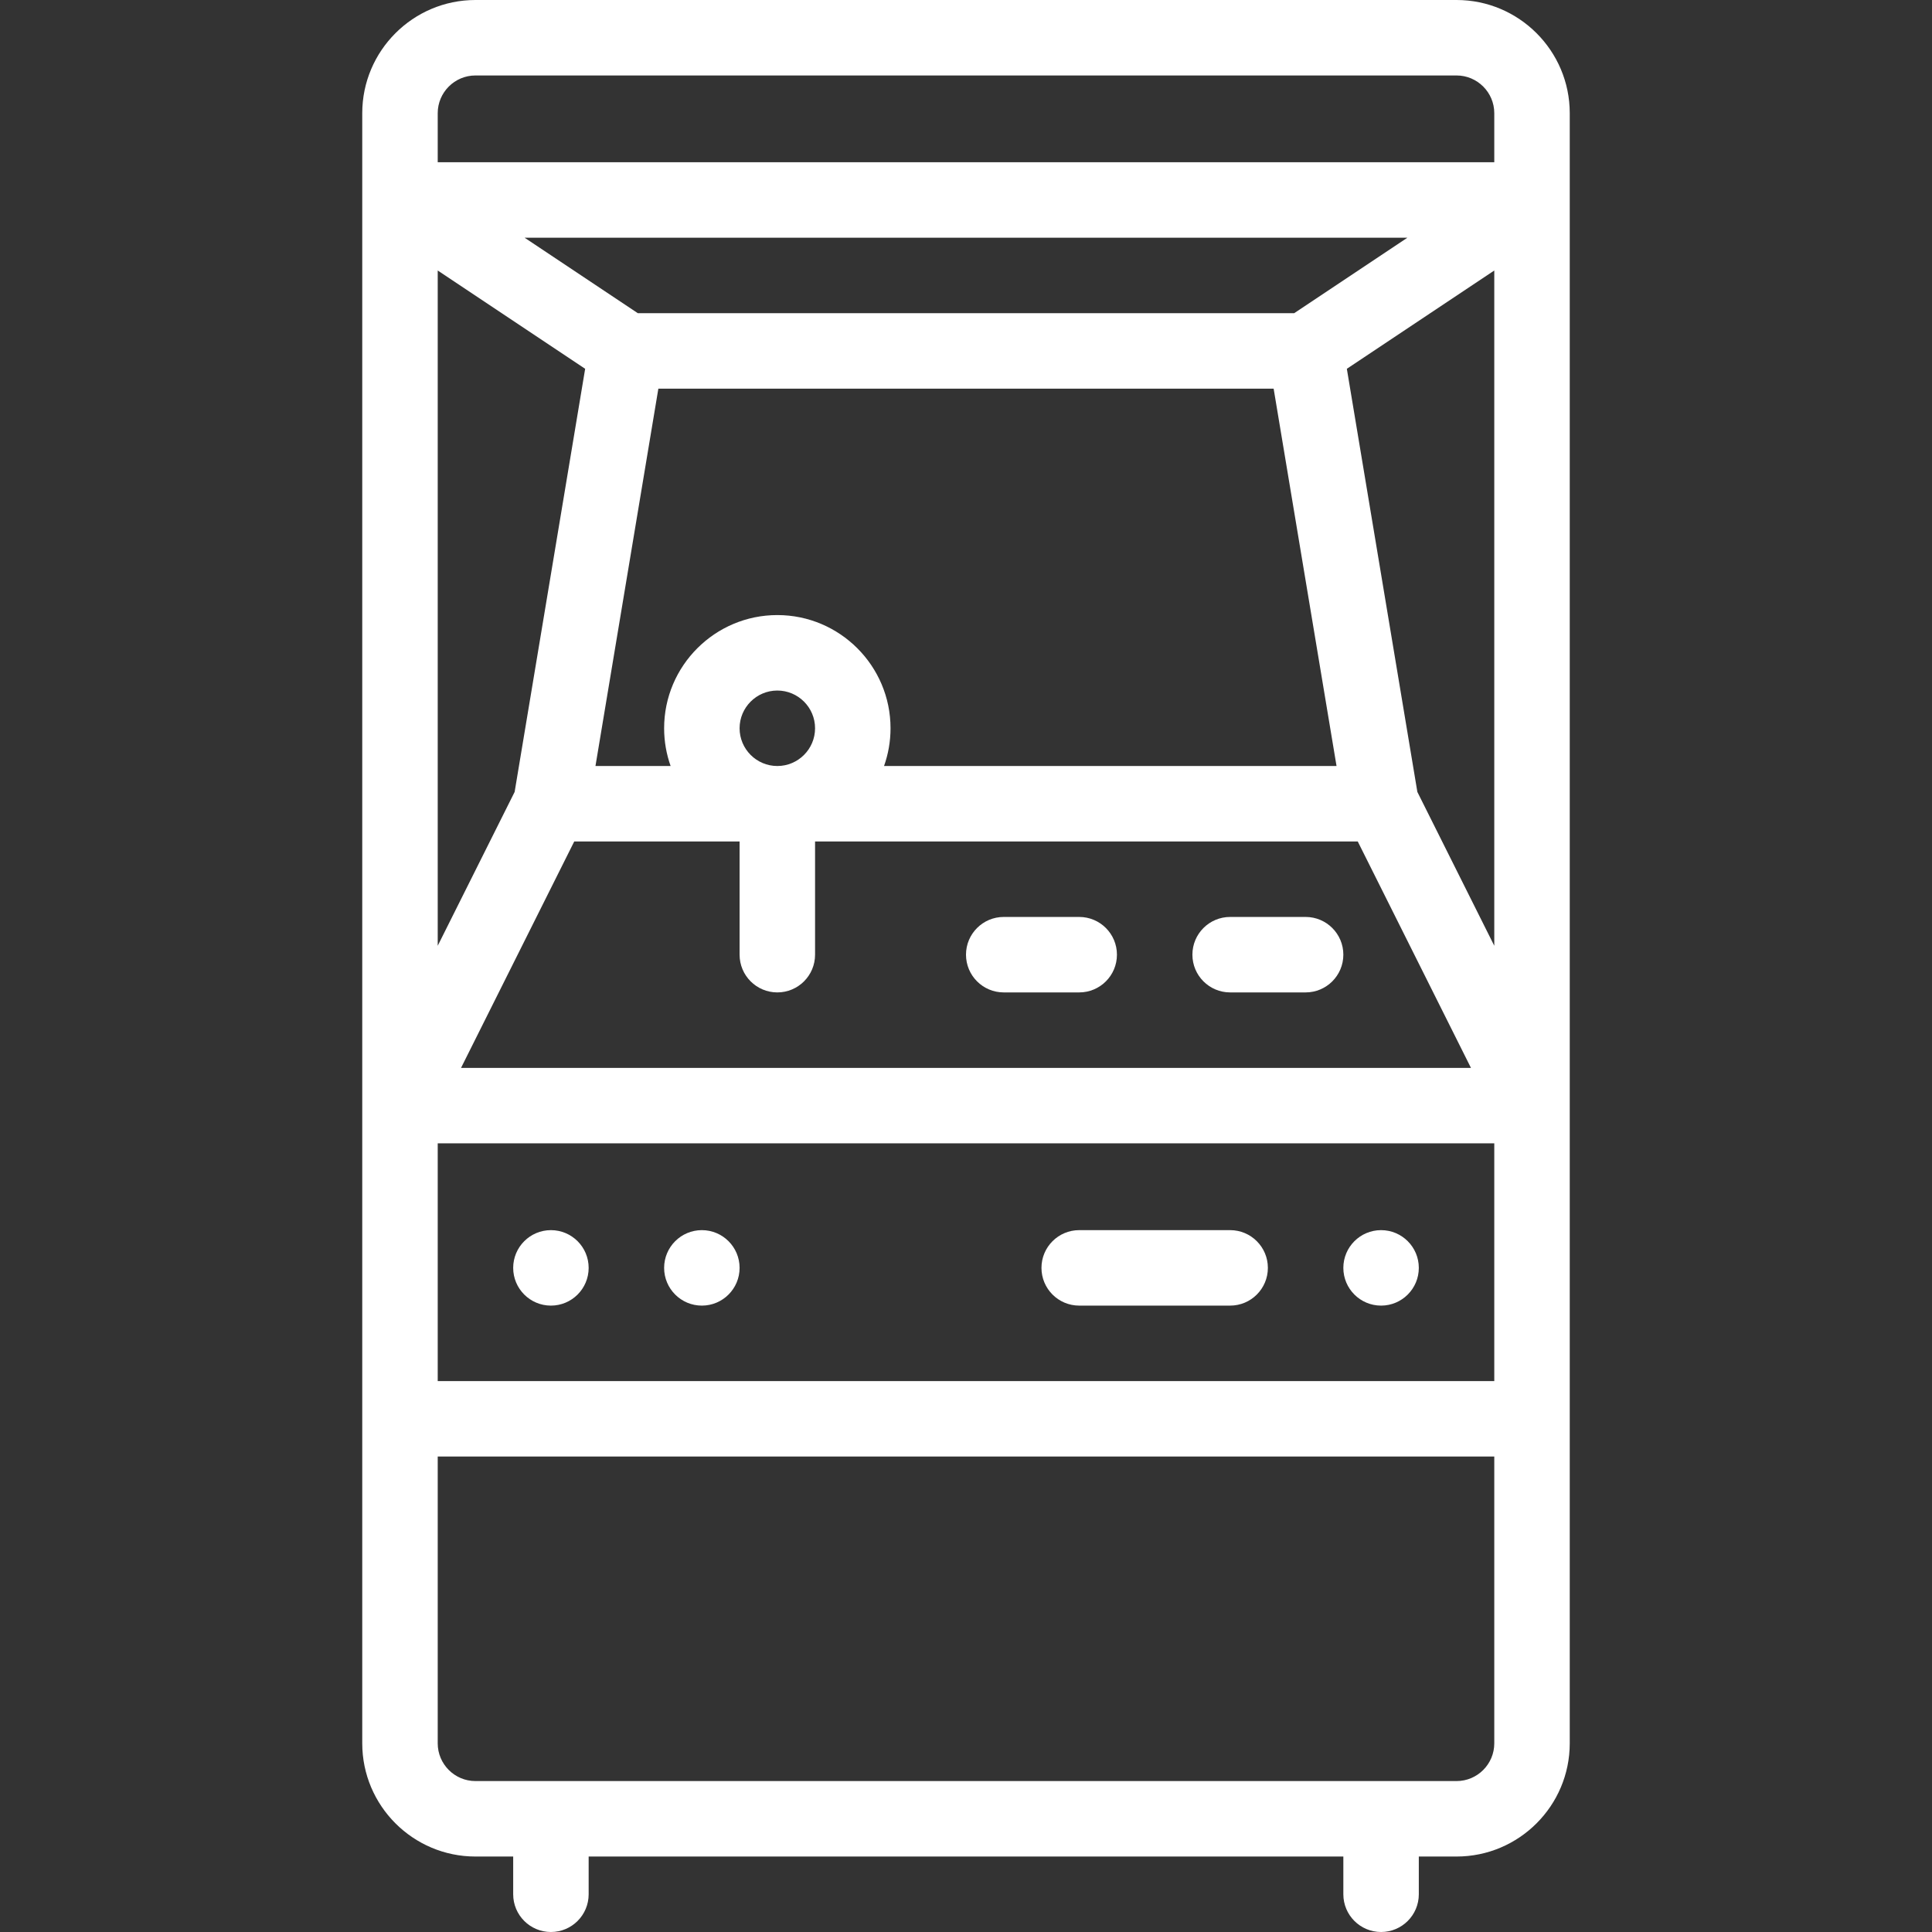 <?xml version="1.0" encoding="iso-8859-1"?>
<!-- Generator: Adobe Illustrator 19.0.0, SVG Export Plug-In . SVG Version: 6.00 Build 0)  -->
<svg xmlns="http://www.w3.org/2000/svg" xmlns:xlink="http://www.w3.org/1999/xlink" version="1.1" id="Capa_1" x="0px" y="0px" viewBox="0 0 512 512" style="enable-background:new 0 0 512 512;" xml:space="preserve" width="512px" height="512px">
<rect x="0" y="0" width="512" height="512" fill="#333333" stroke="none"/>
<g>
	<g>
		<path d="M366,326c-5.52,0-10,4.48-10,10c0,5.52,4.48,10,10,10c5.52,0,10-4.48,10-10C376,330.48,371.52,326,366,326z" fill="#FFFFFF"/>
	</g>
</g>
<g>
	<g>
		<path d="M186,326c-5.52,0-10,4.48-10,10c0,5.52,4.48,10,10,10s10-4.48,10-10C196,330.48,191.52,326,186,326z" fill="#FFFFFF"/>
	</g>
</g>
<g>
	<g>
		<path d="M146,326c-5.52,0-10,4.48-10,10c0,5.52,4.48,10,10,10s10-4.48,10-10C156,330.48,151.52,326,146,326z" fill="#FFFFFF"/>
	</g>
</g>
<g>
	<g>
		<path d="M386,0H126c-16.542,0-30,13.458-30,30v23v240v83v86c0,16.542,13.458,30,30,30h10v10c0,5.523,4.477,10,10,10    s10-4.477,10-10v-10h200v10c0,5.523,4.478,10,10,10c5.522,0,10-4.477,10-10v-10h10c16.542,0,30-13.458,30-30v-86v-83V53V30    C416,13.458,402.542,0,386,0z M116,71.685l39.073,26.049l-18.69,112.138L116,250.639V71.685z M206,263c5.523,0,10-4.477,10-10v-30    h143.819l30,60H122.18l30-60H196v30C196,258.523,200.477,263,206,263z M196,193c0-5.514,4.486-10,10-10c5.514,0,10,4.486,10,10    c0,5.514-4.486,10-10,10C200.486,203,196,198.514,196,193z M234.28,203c1.11-3.13,1.72-6.494,1.72-10c0-16.542-13.458-30-30-30    s-30,13.458-30,30c0,3.506,0.61,6.87,1.72,10h-19.916l16.667-100h163.057l16.667,100H234.28z M342.973,83H169.027l-30-20h233.945    L342.973,83z M396,462c0,5.514-4.486,10-10,10H126c-5.514,0-10-4.486-10-10v-76h280V462z M396,366H116v-63h280V366z M396,250.639    l-20.383-40.766l-18.69-112.14L396,71.685V250.639z M396,43H116V30c0-5.514,4.486-10,10-10h260c5.514,0,10,4.486,10,10V43z" fill="#FFFFFF"/>
	</g>
</g>
<g>
	<g>
		<path d="M326,326h-40c-5.522,0-10,4.477-10,10s4.478,10,10,10h40c5.522,0,10-4.477,10-10S331.522,326,326,326z" fill="#FFFFFF"/>
	</g>
</g>
<g>
	<g>
		<path d="M286,243h-20c-5.522,0-10,4.477-10,10s4.478,10,10,10h20c5.522,0,10-4.477,10-10S291.522,243,286,243z" fill="#FFFFFF"/>
	</g>
</g>
<g>
	<g>
		<path d="M346,243h-20c-5.522,0-10,4.477-10,10s4.478,10,10,10h20c5.522,0,10-4.477,10-10S351.522,243,346,243z" fill="#FFFFFF"/>
	</g>
</g>
<g>
</g>
<g>
</g>
<g>
</g>
<g>
</g>
<g>
</g>
<g>
</g>
<g>
</g>
<g>
</g>
<g>
</g>
<g>
</g>
<g>
</g>
<g>
</g>
<g>
</g>
<g>
</g>
<g>
</g>
</svg>

